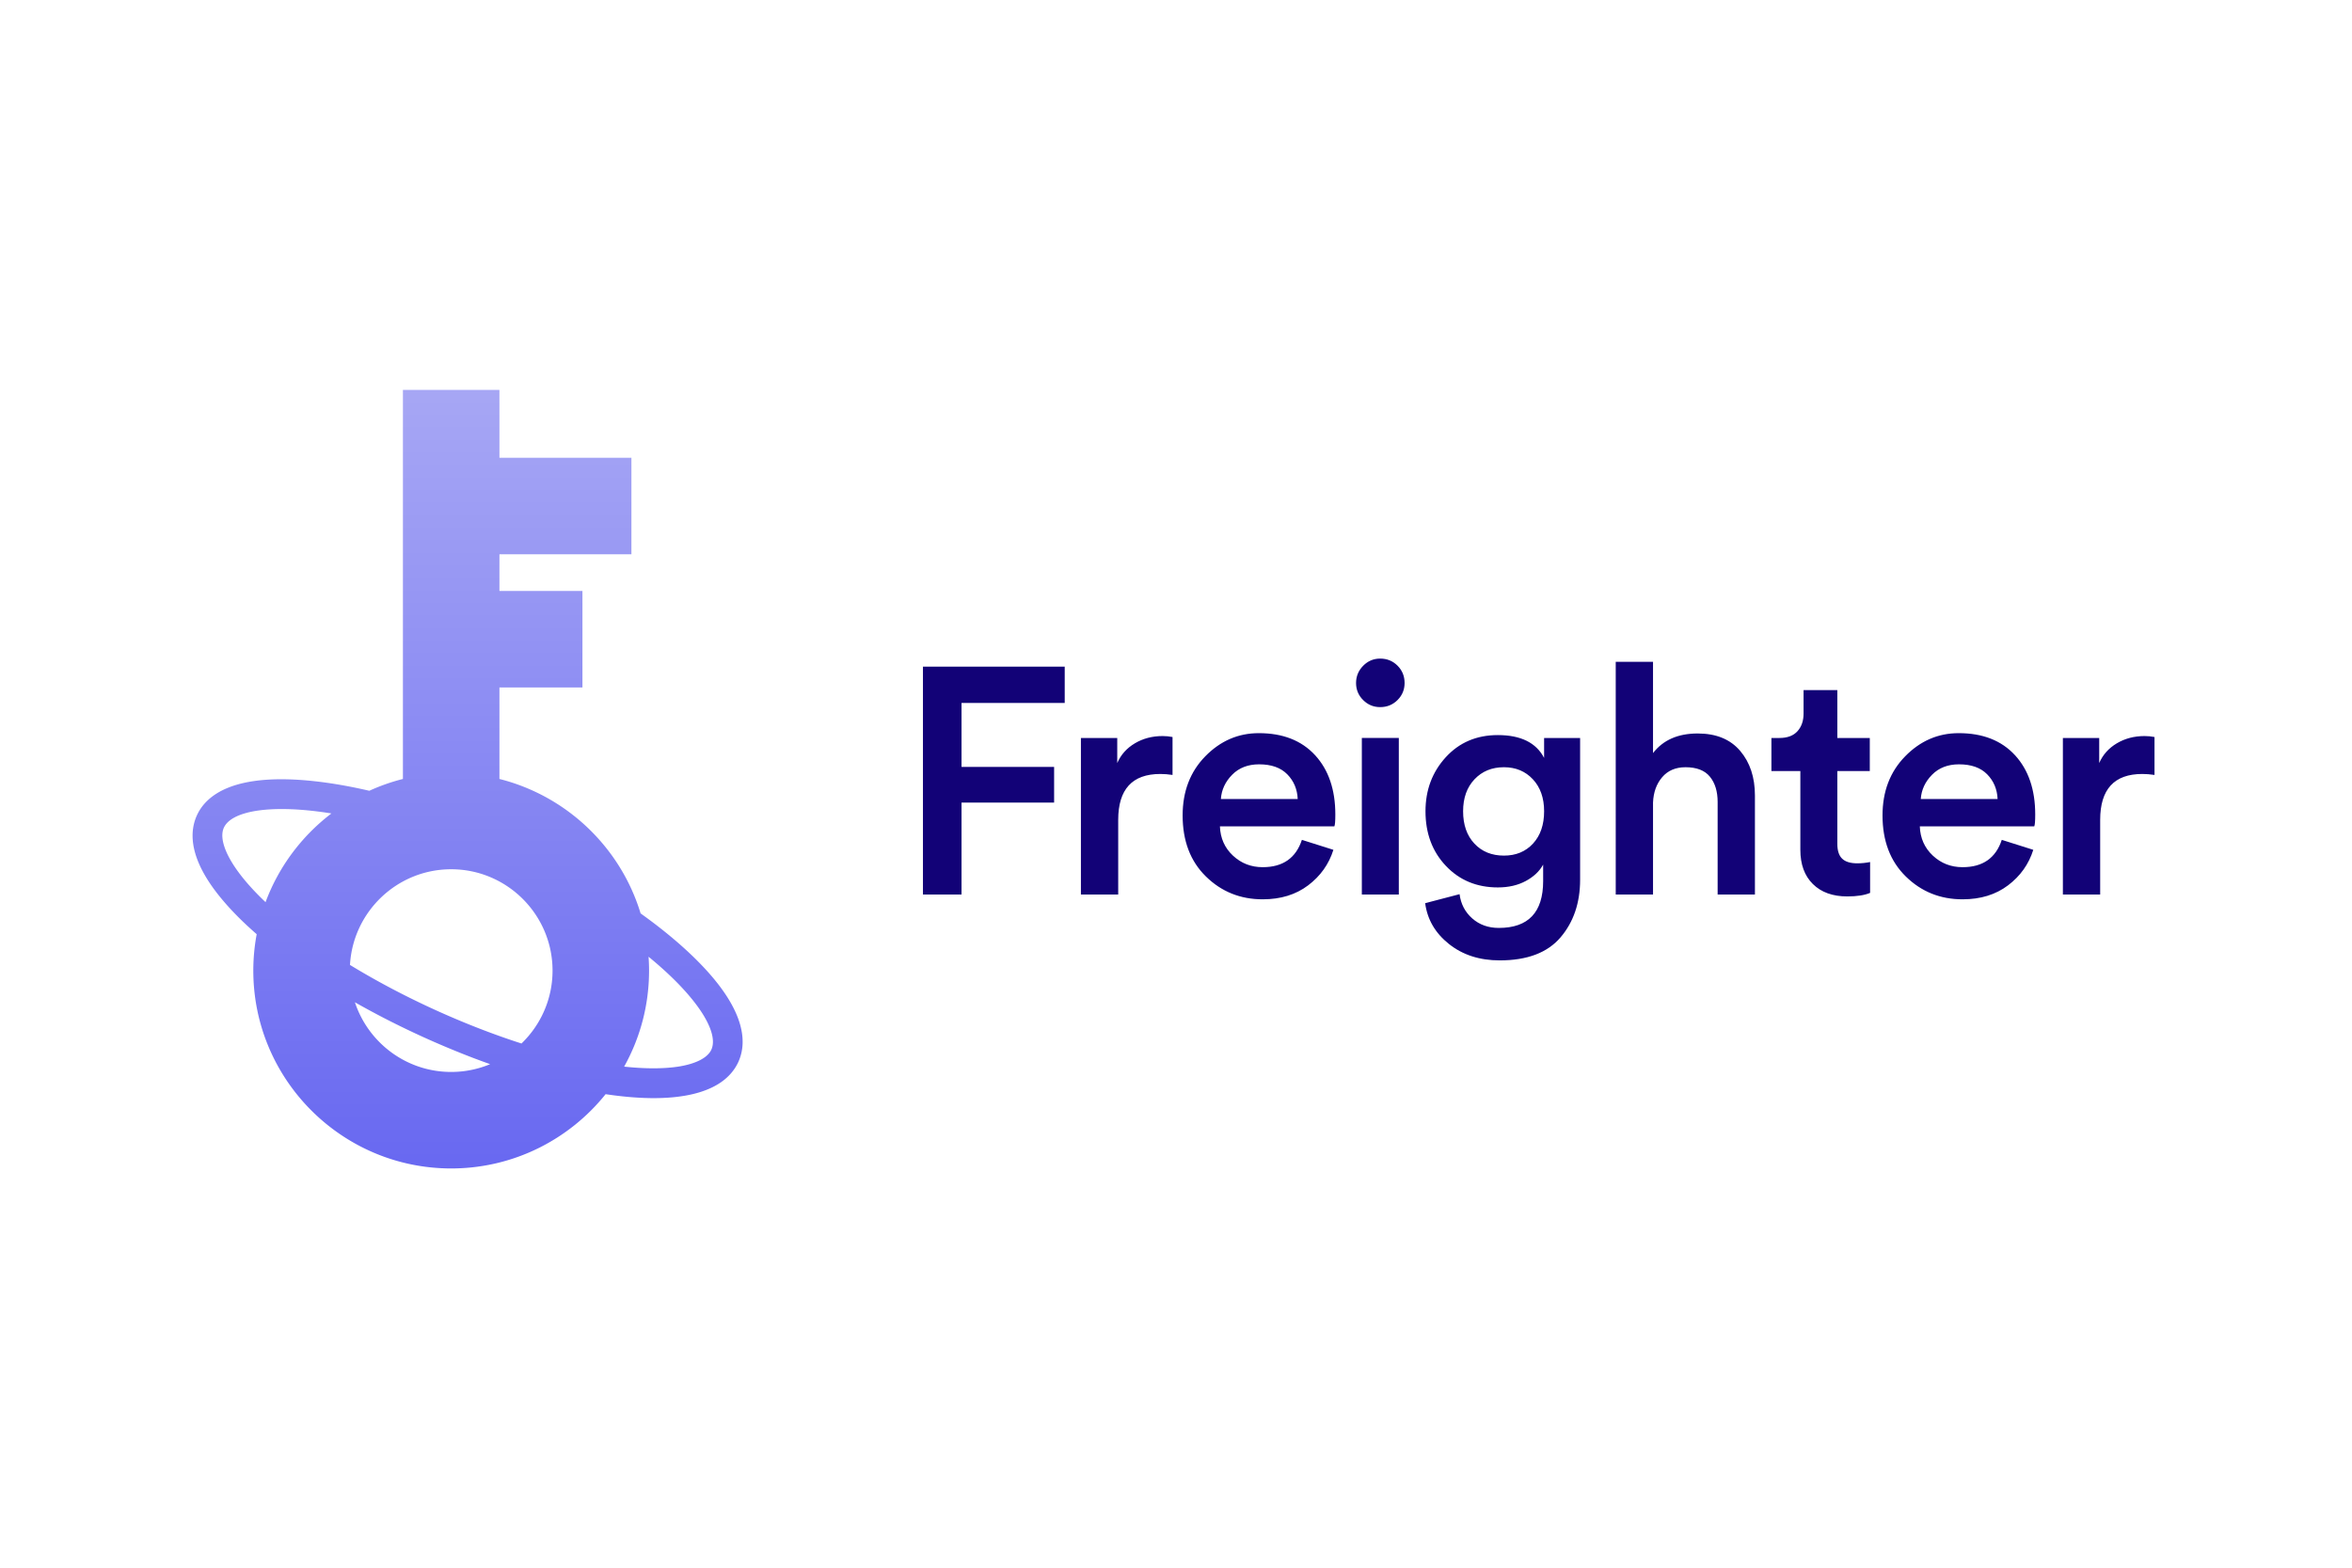 <svg xmlns="http://www.w3.org/2000/svg" viewBox="0 0 1500 1000"><path d="M613.218 570.586h-24.602V425.229h90.413v23.167h-65.811v40.798h59.045v22.757h-59.045v58.635zm134.573-100.459v24.192c-2.736-.41-5.332-.615-7.792-.615-17.907 0-26.857 9.773-26.857 29.317v47.564H689.36v-99.843h23.167v15.991c2.322-5.331 6.08-9.533 11.276-12.608 5.192-3.076 11.071-4.613 17.631-4.613 2.185 0 4.306.205 6.357.615zm82.496 65.606l20.092 6.355c-2.871 9.158-8.236 16.709-16.095 22.654-7.86 5.945-17.528 8.918-29.01 8.918-14.217 0-26.277-4.85-36.186-14.557-9.911-9.702-14.863-22.686-14.863-38.953 0-15.306 4.817-27.882 14.453-37.723 9.636-9.841 21.015-14.762 34.136-14.762 15.306 0 27.268 4.684 35.878 14.044 8.61 9.363 12.916 21.972 12.916 37.825 0 4.238-.205 6.766-.615 7.586h-72.986c.272 7.519 3.04 13.736 8.304 18.657 5.26 4.92 11.583 7.38 18.964 7.38 12.845.002 21.184-5.805 25.012-17.424zm-51.665-26.038h48.999c-.275-6.284-2.495-11.548-6.663-15.786-4.17-4.235-10.147-6.356-17.938-6.356-7.108 0-12.849 2.223-17.222 6.663-4.376 4.444-6.766 9.604-7.176 15.479zm90.719-63.145c-3.008-3.005-4.511-6.628-4.511-10.866 0-4.235 1.503-7.893 4.511-10.968 3.005-3.076 6.628-4.613 10.866-4.613 4.372 0 8.062 1.506 11.07 4.511 3.005 3.008 4.511 6.698 4.511 11.071 0 4.238-1.506 7.861-4.511 10.866-3.008 3.008-6.698 4.511-11.07 4.511-4.238-.001-7.861-1.503-10.866-4.512zm22.757 124.036h-23.577v-99.843h23.577v99.843zm16.811 5.535l21.937-5.74c.82 6.285 3.518 11.445 8.098 15.479 4.578 4.03 10.216 6.049 16.914 6.049 18.862 0 28.293-9.979 28.293-29.933V551.52c-2.326 4.238-6.017 7.724-11.071 10.456-5.059 2.735-11.004 4.1-17.837 4.1-13.396 0-24.432-4.577-33.11-13.735-8.681-9.155-13.019-20.774-13.019-34.854 0-13.531 4.306-25.012 12.917-34.443 8.61-9.431 19.682-14.146 33.212-14.146 14.624 0 24.465 4.853 29.522 14.556v-12.711h22.963v90.413c0 14.761-4.171 27.027-12.507 36.801-8.338 9.771-21.254 14.658-38.748 14.658-12.849 0-23.647-3.485-32.393-10.456-8.749-6.971-13.807-15.652-15.171-26.038zm50.229-30.342c7.653 0 13.839-2.563 18.555-7.688 4.715-5.126 7.072-11.993 7.072-20.604 0-8.473-2.393-15.273-7.175-20.399-4.786-5.125-10.937-7.688-18.452-7.688-7.656 0-13.909 2.563-18.759 7.688-4.854 5.125-7.278 11.926-7.278 20.399 0 8.611 2.39 15.479 7.176 20.604 4.782 5.125 11.071 7.688 18.861 7.688zm95.085-33.828v58.635h-23.782V422.153h23.782v58.225c6.423-8.335 15.921-12.506 28.497-12.506 11.754 0 20.774 3.69 27.062 11.071 6.285 7.38 9.431 16.882 9.431 28.497v63.146h-23.781v-59.045c0-6.695-1.641-12.061-4.921-16.094-3.28-4.03-8.477-6.048-15.581-6.048-6.288 0-11.244 2.121-14.864 6.355-3.624 4.239-5.571 9.637-5.843 16.197zm117.534-71.756v30.548h20.707v21.117h-20.707v46.334c0 4.376 1.025 7.554 3.075 9.533 2.051 1.982 5.26 2.973 9.636 2.973 2.732 0 5.465-.272 8.201-.82v19.682c-3.556 1.503-8.406 2.256-14.557 2.256-9.296 0-16.606-2.63-21.937-7.894-5.33-5.26-7.996-12.538-7.996-21.834v-50.229h-18.451v-21.117h5.125c5.056 0 8.884-1.436 11.481-4.306 2.595-2.87 3.896-6.628 3.896-11.276v-14.966h21.527zm104.886 95.538l20.092 6.355c-2.871 9.158-8.236 16.709-16.095 22.654-7.86 5.945-17.528 8.918-29.01 8.918-14.217 0-26.277-4.85-36.186-14.557-9.911-9.702-14.863-22.686-14.863-38.953 0-15.306 4.817-27.882 14.453-37.723 9.636-9.841 21.015-14.762 34.136-14.762 15.306 0 27.268 4.684 35.878 14.044 8.61 9.363 12.916 21.972 12.916 37.825 0 4.238-.205 6.766-.615 7.586h-72.986c.272 7.519 3.04 13.736 8.304 18.657 5.26 4.92 11.583 7.38 18.964 7.38 12.845.002 21.183-5.805 25.012-17.424zm-51.665-26.038h48.999c-.275-6.284-2.495-11.548-6.663-15.786-4.17-4.235-10.147-6.356-17.938-6.356-7.108 0-12.849 2.223-17.222 6.663-4.377 4.444-6.766 9.604-7.176 15.479zm149.066-39.568v24.192c-2.736-.41-5.331-.615-7.791-.615-17.907 0-26.857 9.773-26.857 29.317v47.564h-23.782v-99.843h23.167v15.991c2.323-5.331 6.08-9.533 11.276-12.608 5.192-3.076 11.071-4.613 17.632-4.613 2.184 0 4.304.205 6.355.615z" fill="#120277"/><linearGradient id="a" gradientUnits="userSpaceOnUse" x1="298.218" y1="244.669" x2="298.218" y2="748.431"><stop offset="0" stop-color="#a7a7f4"/><stop offset="1" stop-color="#6868f1"/></linearGradient><path fill="url(#a)" d="M438.041 606.412c-8.637-7.974-18.549-15.945-29.49-23.767-12.777-42.119-47.077-74.934-90.034-85.757v-58.371h52.939v-61.554h-52.939v-23.398h84.175v-61.554h-84.175v-43.292h-61.554v248.169a125.561 125.561 0 00-21.427 7.525c-12.217-2.824-23.933-4.886-34.903-6.087-51.296-5.61-69.146 8.769-75.088 21.823a30.084 30.084 0 00-.869 2.142c-.031.084-.065.168-.094.252a29.638 29.638 0 00-.748 2.454c-.191.73-.36 1.481-.501 2.258l-.002.013c-2.015 11.137 1.433 27.04 19.989 48.431 5.666 6.57 12.477 13.327 20.384 20.206a126.179 126.179 0 00-2.154 23.236c0 69.583 56.609 126.192 126.192 126.192 39.795 0 75.338-18.515 98.485-47.375 11.198 1.671 21.465 2.519 30.688 2.519 8.437 0 16.012-.699 22.682-2.077l.028-.006c.75-.155 1.489-.319 2.217-.491l.129-.03a75.28 75.28 0 002.107-.536l.069-.018c11.587-3.154 19.988-8.66 24.856-16.451.102-.162.205-.324.302-.486.114-.19.224-.383.334-.576.14-.246.276-.491.407-.737.08-.15.161-.3.238-.451.212-.414.416-.828.604-1.241 5.941-13.057 5.067-35.964-32.847-70.965zm-154.679 40.406a533.312 533.312 0 01-5.836-2.613 553.27 553.27 0 01-4.868-2.248l-1.096-.515a571.96 571.96 0 01-4.744-2.255c-15.296-7.373-29.987-15.354-43.609-23.671 1.886-33.966 30.102-61.028 64.531-61.028 35.645 0 64.651 29.006 64.651 64.651 0 18.242-7.609 34.73-19.805 46.493-15.765-5.073-31.981-11.244-48.243-18.382l-.981-.432zM179.655 516.07c9.153 0 19.797.9 31.709 2.817-18.887 14.384-33.608 33.952-42.002 56.579-.419-.397-.844-.796-1.253-1.19-.186-.179-.375-.359-.559-.538a178.12 178.12 0 01-2.46-2.432l-.384-.391a179.097 179.097 0 01-1.997-2.059c-.178-.187-.357-.373-.532-.56a148.747 148.747 0 01-4.335-4.784l-.261-.303c-12.945-15.039-17.439-26.988-15.269-34.036l.023-.08c.122-.384.262-.755.424-1.109 3.393-7.459 16.444-11.914 36.896-11.914zm46.694 123.264a535.56 535.56 0 0032.107 16.814l.756.363c1.399.672 2.805 1.34 4.216 2.003l1.234.58c1.669.78 3.344 1.555 5.028 2.322a556.473 556.473 0 007.604 3.388c.795.348 1.588.687 2.383 1.031a576.741 576.741 0 007.959 3.37 547.94 547.94 0 005.525 2.249c.714.286 1.428.579 2.141.862 2.461.975 4.918 1.929 7.369 2.859.75.284 1.495.556 2.244.836a498.294 498.294 0 007.66 2.8 64.299 64.299 0 01-24.835 4.967c-28.593-.001-52.89-18.664-61.391-44.444zm226.821 31.164c-.01.017-.023.034-.033.052-2.674 4.421-9.37 7.984-20.092 9.745-.141.023-.279.047-.422.069-.31.049-.636.092-.953.138-8.929 1.261-20.257 1.303-33.62-.117 10.118-18.148 15.894-39.033 15.894-61.245 0-2.978-.109-5.93-.313-8.855 31.283 25.617 45.059 48.237 40.043 59.254a9.475 9.475 0 01-.504.959z"/></svg>